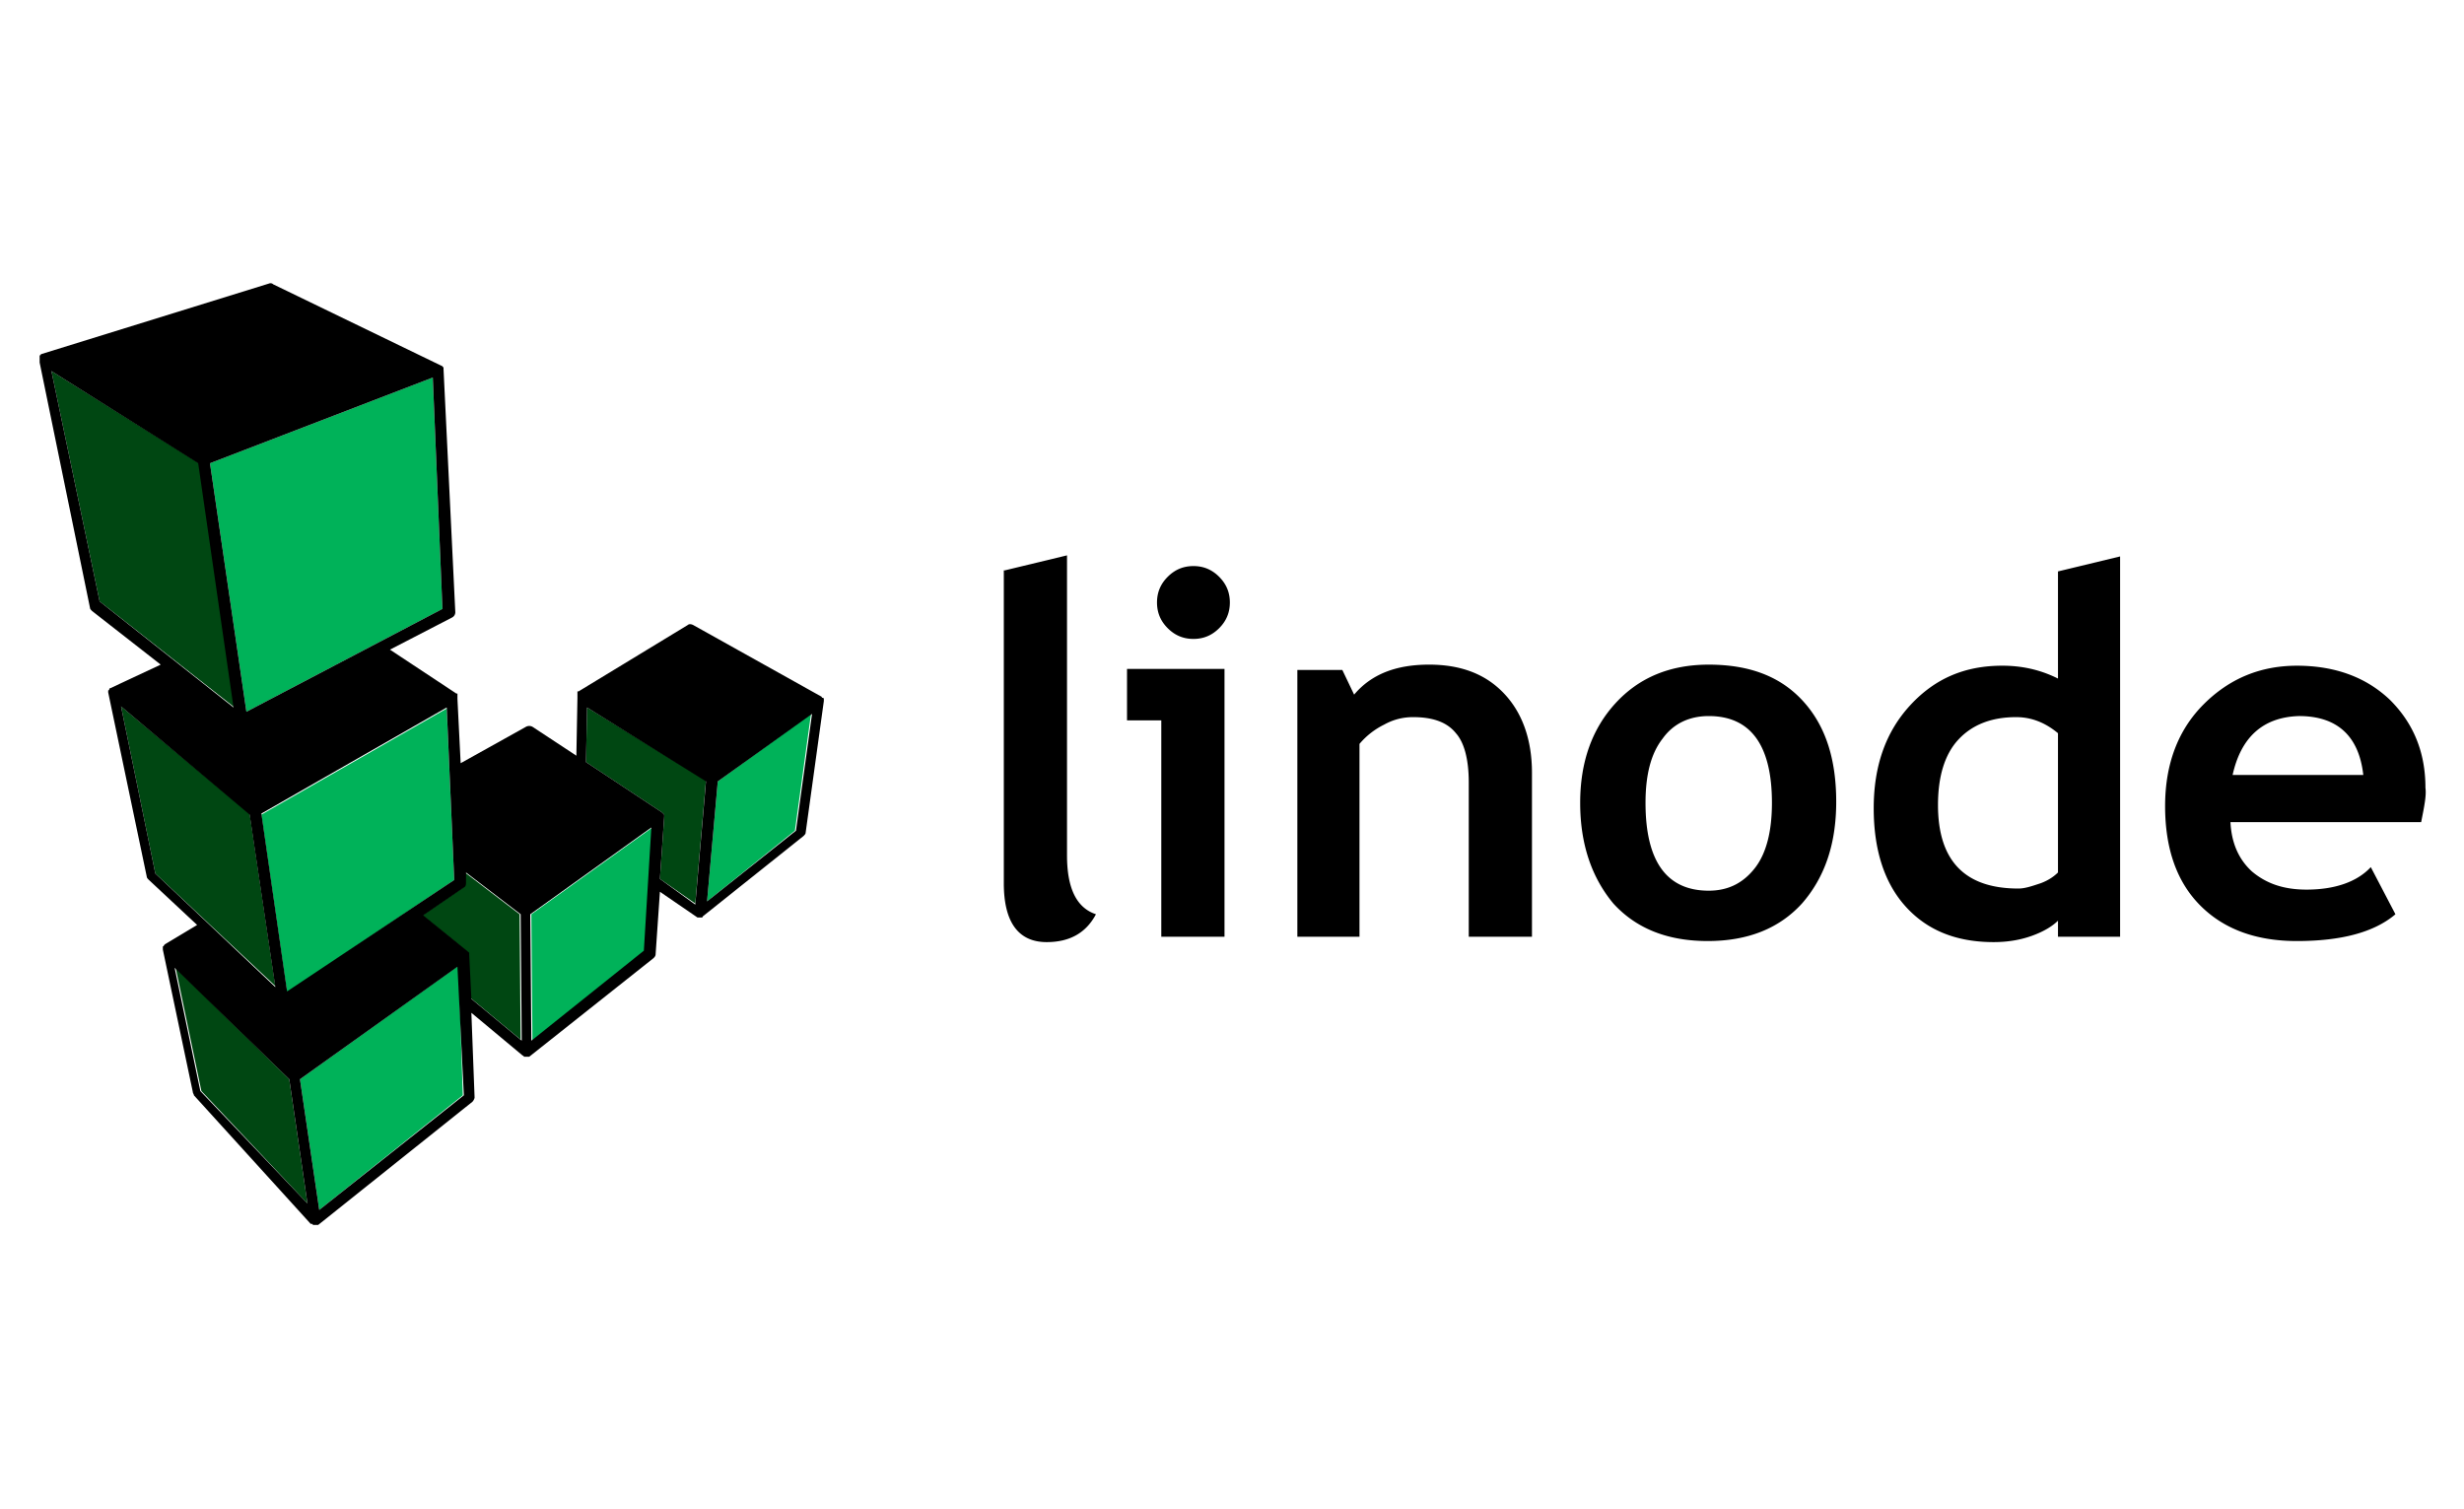<svg xmlns="http://www.w3.org/2000/svg" viewBox="0 0 400 245" width="400" height="245"><defs><clipPath id="a"><path d="M297 782.84l2574-.043.01 398.159-2574 .044z"/></clipPath></defs><path fill="none" pointer-events="none" d="M0 0h400v245H0z"/><g clip-path="url(#a)" transform="matrix(.713 0 0 -.713 113.917 245)"><path d="M117.019 326.912s12.063-64.528-2.124-189.263c35.67 2.118 73.247 1.657 83.996-8.248 0 0-13.67 132.177-84.25 214.102 0 0 1.489-5.977 2.378-16.594z" fill="#0b8bb3"/><path d="M197.031 124.963s-23.604 20.516-155.565.088c0 0 69.058 5.878 105.677 4.053 30.608-1.527 47.111-7.298 49.548-15.364 0 0 7.23 6.19.34 11.223" fill="#0b8bb3"/><path d="M116.602 285.643l.005.89-.436-.852c-4.645-40.114-22.57-97.685-74.79-156.325 0 0 32.008 5.479 66.874 7.867 1.91 13.168 10.35 76.272 8.347 148.42" fill="#9acce8"/><path d="M30.2 56.928l-8.065 21.817L14.8 56.928zM1.692 35.294l20.17 58.117h.731l22-58.117h-6.6L31.67 51.98H13.52L8.017 35.294zM49.864 92.401h5.042l14.118-27.956 14.39 28.05h4.855v-57.2H82.22v43.082L69.847 55.371h-2.475l-11.55 22.731V35.294h-5.958zM98.906 35.294V92.4h7.424c0-.426-.136-.914-.412-1.464a3.66 3.66 0 0 1-.412-1.65V35.294zM116.139 92.401h7.06c.06-.062.09-.15.09-.274 0-.184-.075-.428-.23-.73-.15-.31-.257-.705-.318-1.196V67.926h22.366v24.475h7.054c.064-.062.092-.15.092-.274 0-.245-.092-.504-.27-.778a2.368 2.368 0 0 1-.367-.962V35.205h-6.603v27.407H122.74V35.294h-6.602zM185.118 56.928l-8.068 21.817-7.33-21.817zM156.61 35.294l20.167 58.117h.736l21.996-58.117h-6.6l-6.323 16.686h-18.153l-5.497-16.686zM203.772 35.294V92.4h6.235l24.013-42.347v42.44h6.786c0-.367-.11-.764-.322-1.192a2.797 2.797 0 0 1-.32-1.282V35.294h-5.04l-25.21 44.915V35.294z" fill="#0b8bb3"/></g><g clip-path="url(#a)" transform="matrix(.713 0 0 -.713 113.917 245)"><path d="M117.019 326.912s12.063-64.528-2.124-189.263c35.67 2.118 73.247 1.657 83.996-8.248 0 0-13.67 132.177-84.25 214.102 0 0 1.489-5.977 2.378-16.594z" fill="#0b8bb3"/><path d="M197.031 124.963s-23.604 20.516-155.565.088c0 0 69.058 5.878 105.677 4.053 30.608-1.527 47.111-7.298 49.548-15.364 0 0 7.23 6.19.34 11.223" fill="#0b8bb3"/><path d="M116.602 285.643l.005.89-.436-.852c-4.645-40.114-22.57-97.685-74.79-156.325 0 0 32.008 5.479 66.874 7.867 1.91 13.168 10.35 76.272 8.347 148.42" fill="#9acce8"/><path d="M30.2 56.928l-8.065 21.817L14.8 56.928zM1.692 35.294l20.17 58.117h.731l22-58.117h-6.6L31.67 51.98H13.52L8.017 35.294zM49.864 92.401h5.042l14.118-27.956 14.39 28.05h4.855v-57.2H82.22v43.082L69.847 55.371h-2.475l-11.55 22.731V35.294h-5.958zM98.906 35.294V92.4h7.424c0-.426-.136-.914-.412-1.464a3.66 3.66 0 0 1-.412-1.65V35.294zM116.139 92.401h7.06c.06-.062.09-.15.09-.274 0-.184-.075-.428-.23-.73-.15-.31-.257-.705-.318-1.196V67.926h22.366v24.475h7.054c.064-.062.092-.15.092-.274 0-.245-.092-.504-.27-.778a2.368 2.368 0 0 1-.367-.962V35.205h-6.603v27.407H122.74V35.294h-6.602zM185.118 56.928l-8.068 21.817-7.33-21.817zM156.61 35.294l20.167 58.117h.736l21.996-58.117h-6.6l-6.323 16.686h-18.153l-5.497-16.686zM203.772 35.294V92.4h6.235l24.013-42.347v42.44h6.786c0-.367-.11-.764-.322-1.192a2.797 2.797 0 0 1-.32-1.282V35.294h-5.04l-25.21 44.915V35.294z" fill="#0b8bb3"/></g><g clip-path="url(#a)" transform="matrix(.412 0 0 -.412 26.751 245)"><path d="M300.764 305.537c0 12.702-6.938 21.309-18.91 21.309H269.45v-42.41h13.373c11.435 0 17.94 8.506 17.94 21.1m20.168.21c0-21.937-14.92-36.844-39.401-36.844h-31.82v73.586h32.573c23.946 0 38.648-14.907 38.648-36.742M382.337 342.487l-.108-15.326h-36.672v-16.374h33.866v-15.326h-33.866v-26.558h-19.738v73.584zM404.95 305.642c0-11.967 9.598-21.204 20.815-21.204 11.327 0 20.386 9.237 20.386 21.204s-9.059 20.994-20.386 20.994c-11.323 0-20.815-9.027-20.815-20.994m61.477.104c0-21.518-17.47-37.683-40.876-37.683-23.405 0-40.877 16.165-40.877 37.683 0 21.416 17.472 37.266 40.877 37.266 23.406 0 40.876-15.956 40.876-37.266M491.049 342.487v-57.209h32.034v-16.375h-51.771v73.584zM577.767 268.903l-19.631 28.447-9.707-10.497v-17.95h-19.74v73.583h19.74v-30.86l28.366 30.86h22.866l-28.042-30.44 29.768-43.143z" fill="#808184" fill-rule="evenodd"/><path d="M633.85 327.686c-4.746 0-7.874-1.678-7.874-5.038 0-12.177 39.799-5.248 39.799-31.7 0-15.012-13.59-22.675-30.417-22.675-9.101 0-19.132 2.683-27.054 6.708-3.061 1.558-5.257 3.03-7.784 5.049l7.659 15.01c7.766-6.508 19.522-11.126 27.397-11.126 5.824 0 9.49 2.099 9.49 5.983 0 12.49-39.798 4.934-39.798 30.966 0 13.752 11.97 22.465 30.198 22.465 11.109 0 22.326-3.36 30.199-8.294l-7.442-15.221c-7.98 4.41-18.12 7.873-24.373 7.873M687.559 277.196c0-5.354-3.881-9.133-9.274-9.133-5.393 0-9.167 3.779-9.167 9.133 0 5.354 3.774 9.027 9.167 9.027s9.274-3.673 9.274-9.027" fill="#808184" fill-rule="evenodd"/><path d="M222.448 288.783v11.536h-17.926c-6.965 0-10.445-2.44-10.445-7.59 0-5.013 3.759-8.27 10.166-8.27 8.743 0 12.502-1.227 18.205 4.324m-41.673 49.372c9.574 3.588 19.62 5.26 29.872 5.26 20.748 0 32.865-9.758 33.003-26.564v-47.705h-21.202s-16.671-.243-26.837-.243c-9.693 0-23.205 8.648-23.205 22.064 0 13.96 8.583 21.954 27.242 22.227h22.8v.81c0 9.624-8.04 10.98-17.51 10.98-6.264 0-16.065-2.034-24.14-5.828z" fill="#119981" fill-rule="evenodd"/><path d="M155.316 339.323h6.321v-1.181h-2.482v-6.628h-1.367v6.628h-2.472zM163.617 339.323h1.925l2.155-6.113h.022l2.1 6.113h1.902v-7.809h-1.3v6.026h-.023l-2.166-6.026h-1.126l-2.165 6.026h-.022v-6.026h-1.302z" fill="#808184"/></g><path d="M163.13 92.587l10.087-2.435v48.696c0 5.391 1.566 8.522 4.696 9.565-1.565 2.957-4.174 4.522-8 4.522-4.522 0-6.956-3.13-6.956-9.565V92.587zm25.392 59.478v-35.13h-5.565v-8.348h15.826v43.478h-10.261zm5.217-60.174c1.565 0 2.957.522 4.174 1.74s1.74 2.608 1.74 4.173c0 1.566-.523 2.957-1.74 4.174s-2.609 1.74-4.174 1.74c-1.565 0-2.956-.522-4.174-1.74s-1.739-2.608-1.739-4.174c0-1.565.522-2.956 1.74-4.174s2.608-1.739 4.173-1.739zm44.696 60.174v-25.043c0-3.652-.696-6.435-2.087-8-1.391-1.74-3.652-2.609-6.957-2.609-1.565 0-3.13.348-4.695 1.217a12.342 12.342 0 0 0-4 3.13v31.305h-10.087v-43.304h7.304l1.913 4c2.783-3.304 6.783-4.87 12.174-4.87 5.217 0 9.217 1.566 12.174 4.696 2.956 3.13 4.522 7.478 4.522 12.87v26.608h-10.261zm18.087-21.739c0-6.609 1.913-12 5.739-16.174 3.826-4.174 8.87-6.26 15.13-6.26 6.609 0 11.653 1.912 15.305 5.912 3.652 4 5.391 9.392 5.391 16.348s-1.913 12.348-5.565 16.522c-3.652 4-8.696 6.087-15.305 6.087-6.608 0-11.652-2.087-15.304-6.087-3.478-4.174-5.391-9.565-5.391-16.348zm10.608 0c0 9.565 3.479 14.261 10.261 14.261 3.13 0 5.566-1.217 7.479-3.652 1.913-2.435 2.782-6.087 2.782-10.609 0-9.391-3.478-14.087-10.26-14.087-3.131 0-5.74 1.218-7.479 3.652-1.913 2.435-2.783 5.913-2.783 10.435zm66.957 21.74v-2.61c-.87.87-2.26 1.74-4.174 2.435-1.913.696-4 1.044-6.26 1.044-6.088 0-10.783-1.913-14.262-5.74-3.478-3.825-5.217-9.217-5.217-16 0-6.782 1.913-12.347 5.913-16.695s8.87-6.435 14.957-6.435c3.304 0 6.26.696 9.043 2.087V92.761l10.087-2.435v61.74h-10.087zm0-33.044c-2.087-1.74-4.348-2.609-6.783-2.609-4 0-7.13 1.217-9.39 3.652-2.262 2.435-3.305 6.087-3.305 10.609 0 9.043 4.348 13.565 13.043 13.565 1.044 0 2.087-.348 3.652-.87 1.392-.521 2.261-1.217 2.783-1.739v-22.608zm58.957 14.435h-30.957c.174 3.478 1.391 6.086 3.478 8 2.261 1.913 5.044 2.956 8.87 2.956 4.522 0 8.174-1.217 10.435-3.652l4 7.652c-3.479 2.957-8.87 4.348-16 4.348-6.61 0-11.826-1.913-15.653-5.74-3.826-3.825-5.739-9.217-5.739-16.173 0-6.783 2.087-12.348 6.261-16.522 4.174-4.174 9.218-6.26 15.13-6.26 6.261 0 11.305 1.912 15.131 5.564 3.826 3.827 5.74 8.522 5.74 14.261.173 1.218-.175 2.957-.696 5.566zm-30.61-7.653h21.218c-.695-6.26-4.174-9.565-10.435-9.565-5.739.174-9.39 3.304-10.782 9.565z"/><path fill="#004712" d="M114.609 126.674l-1.74 20-5.739-4 .696-10.087v-.348l-.174-.174-.174-.174-12.348-8.174.174-8.87 19.305 11.827zm-30.261 21.739l-8.87-6.783v1.566c0 .347-.174.695-.348.87l-6.608 4.521 7.304 5.913.174.174v.348l.348 6.956 8.174 6.783-.174-20.348zm-55.826 8.696l4.174 20 17.217 18.26-2.956-20.173-18.435-18.087zm16.174 2.956l-4.174-28-20.87-17.391 5.565 27.13 19.479 18.261zm-6.609-45.217l-5.74-39.652-24-14.957 7.827 37.391 21.913 17.218z"/><path fill="#00B259" d="M131.652 115.891l-2.609 18.957-14.26 11.478 1.739-19.478 15.13-10.957zm-45.391 32.522l.174 20.522 18.26-14.609 1.218-20-19.652 14.087zm-11.826 8.348l-25.74 18.435 3.131 21.217 23.304-18.609-.695-21.043zm-.696-13.913l-1.217-27.826-30.087 17.217 4.174 28.87 27.13-18.261zm-1.913-44l-1.565-37.565-36.174 13.913L40 115.543l31.826-16.695z"/><path d="M133.74 113.804c0-.174 0-.174 0 0v-.347s0-.174-.175-.174c0 0-.174 0-.174-.174l-20.87-11.652c-.347-.174-.695-.174-.869 0l-17.739 10.782h-.174v1.044l-.174 9.39-7.13-4.695a1.109 1.109 0 0 0-1.044 0l-10.608 5.913-.522-10.434V112.587h-.174l-10.783-7.13 10.087-5.218a.956.956 0 0 0 .522-.87L72 59.892v-.174s0-.174-.174-.174c0 0 0-.173-.174-.173L44.348 46.152c-.174-.174-.348-.174-.522-.174L6.783 57.457s-.174 0-.174.173c0 0-.174 0-.174.174v1.044l8.174 39.826c0 .174.174.348.348.522l11.13 8.695-8.174 3.826s-.174 0-.174.174c0 0 0 .174-.174.174v.348l6.261 29.913c0 .174.174.348.348.522L32 150.152l-5.217 3.13-.174.175s0 .173-.174.173v.522l4.87 23.13c0 .175.173.348.173.522l18.957 20.87h.174s.174 0 .174.174h.87l25.043-20c.174-.174.347-.522.347-.696l-.521-13.739 8.348 6.957s.173 0 .173.173h.87l20.174-16c.174-.173.348-.347.348-.695l.695-10.087 6.087 4.174h.696s.174 0 .174-.174l16.348-13.044c.174-.174.348-.347.348-.521l2.956-21.392c0 .174 0 .174 0 0zm-18.957 32.522l1.739-19.478 15.304-10.957-2.609 18.957-14.434 11.478zm-7.653-3.652l.696-10.087v-.348l-.174-.174-.174-.174-12.348-8.174.174-8.87 19.305 12-1.74 20-5.739-4.173zm-2.608 11.652L86.26 168.935l-.174-20.522 19.652-14.087-1.217 20zm-29.218 23.478l-23.478 18.609-3.13-21.217 25.565-18.261 1.043 20.87zm-42.782-.695l-4.174-20 18.609 18.087 2.956 20.174-17.391-18.261zm-.348-101.913l5.739 39.652-21.74-17.218-7.825-37.39 23.826 14.956zM70.26 61.283l1.565 37.565L40 115.543l-5.913-40.347 36.174-13.913zm3.478 81.565l-27.13 18.087-4.174-28.87 30.087-17.217 1.217 28zm-33.217-10.609l4.174 28-19.479-18.435-5.565-27.13 20.87 17.565zm35.652 22.783v-.348L76 154.5l-7.304-5.913 6.608-4.522c.348-.174.348-.522.348-.87v-1.565l8.87 6.783.174 20.522-8.174-6.783-.348-7.13z"/></svg>
